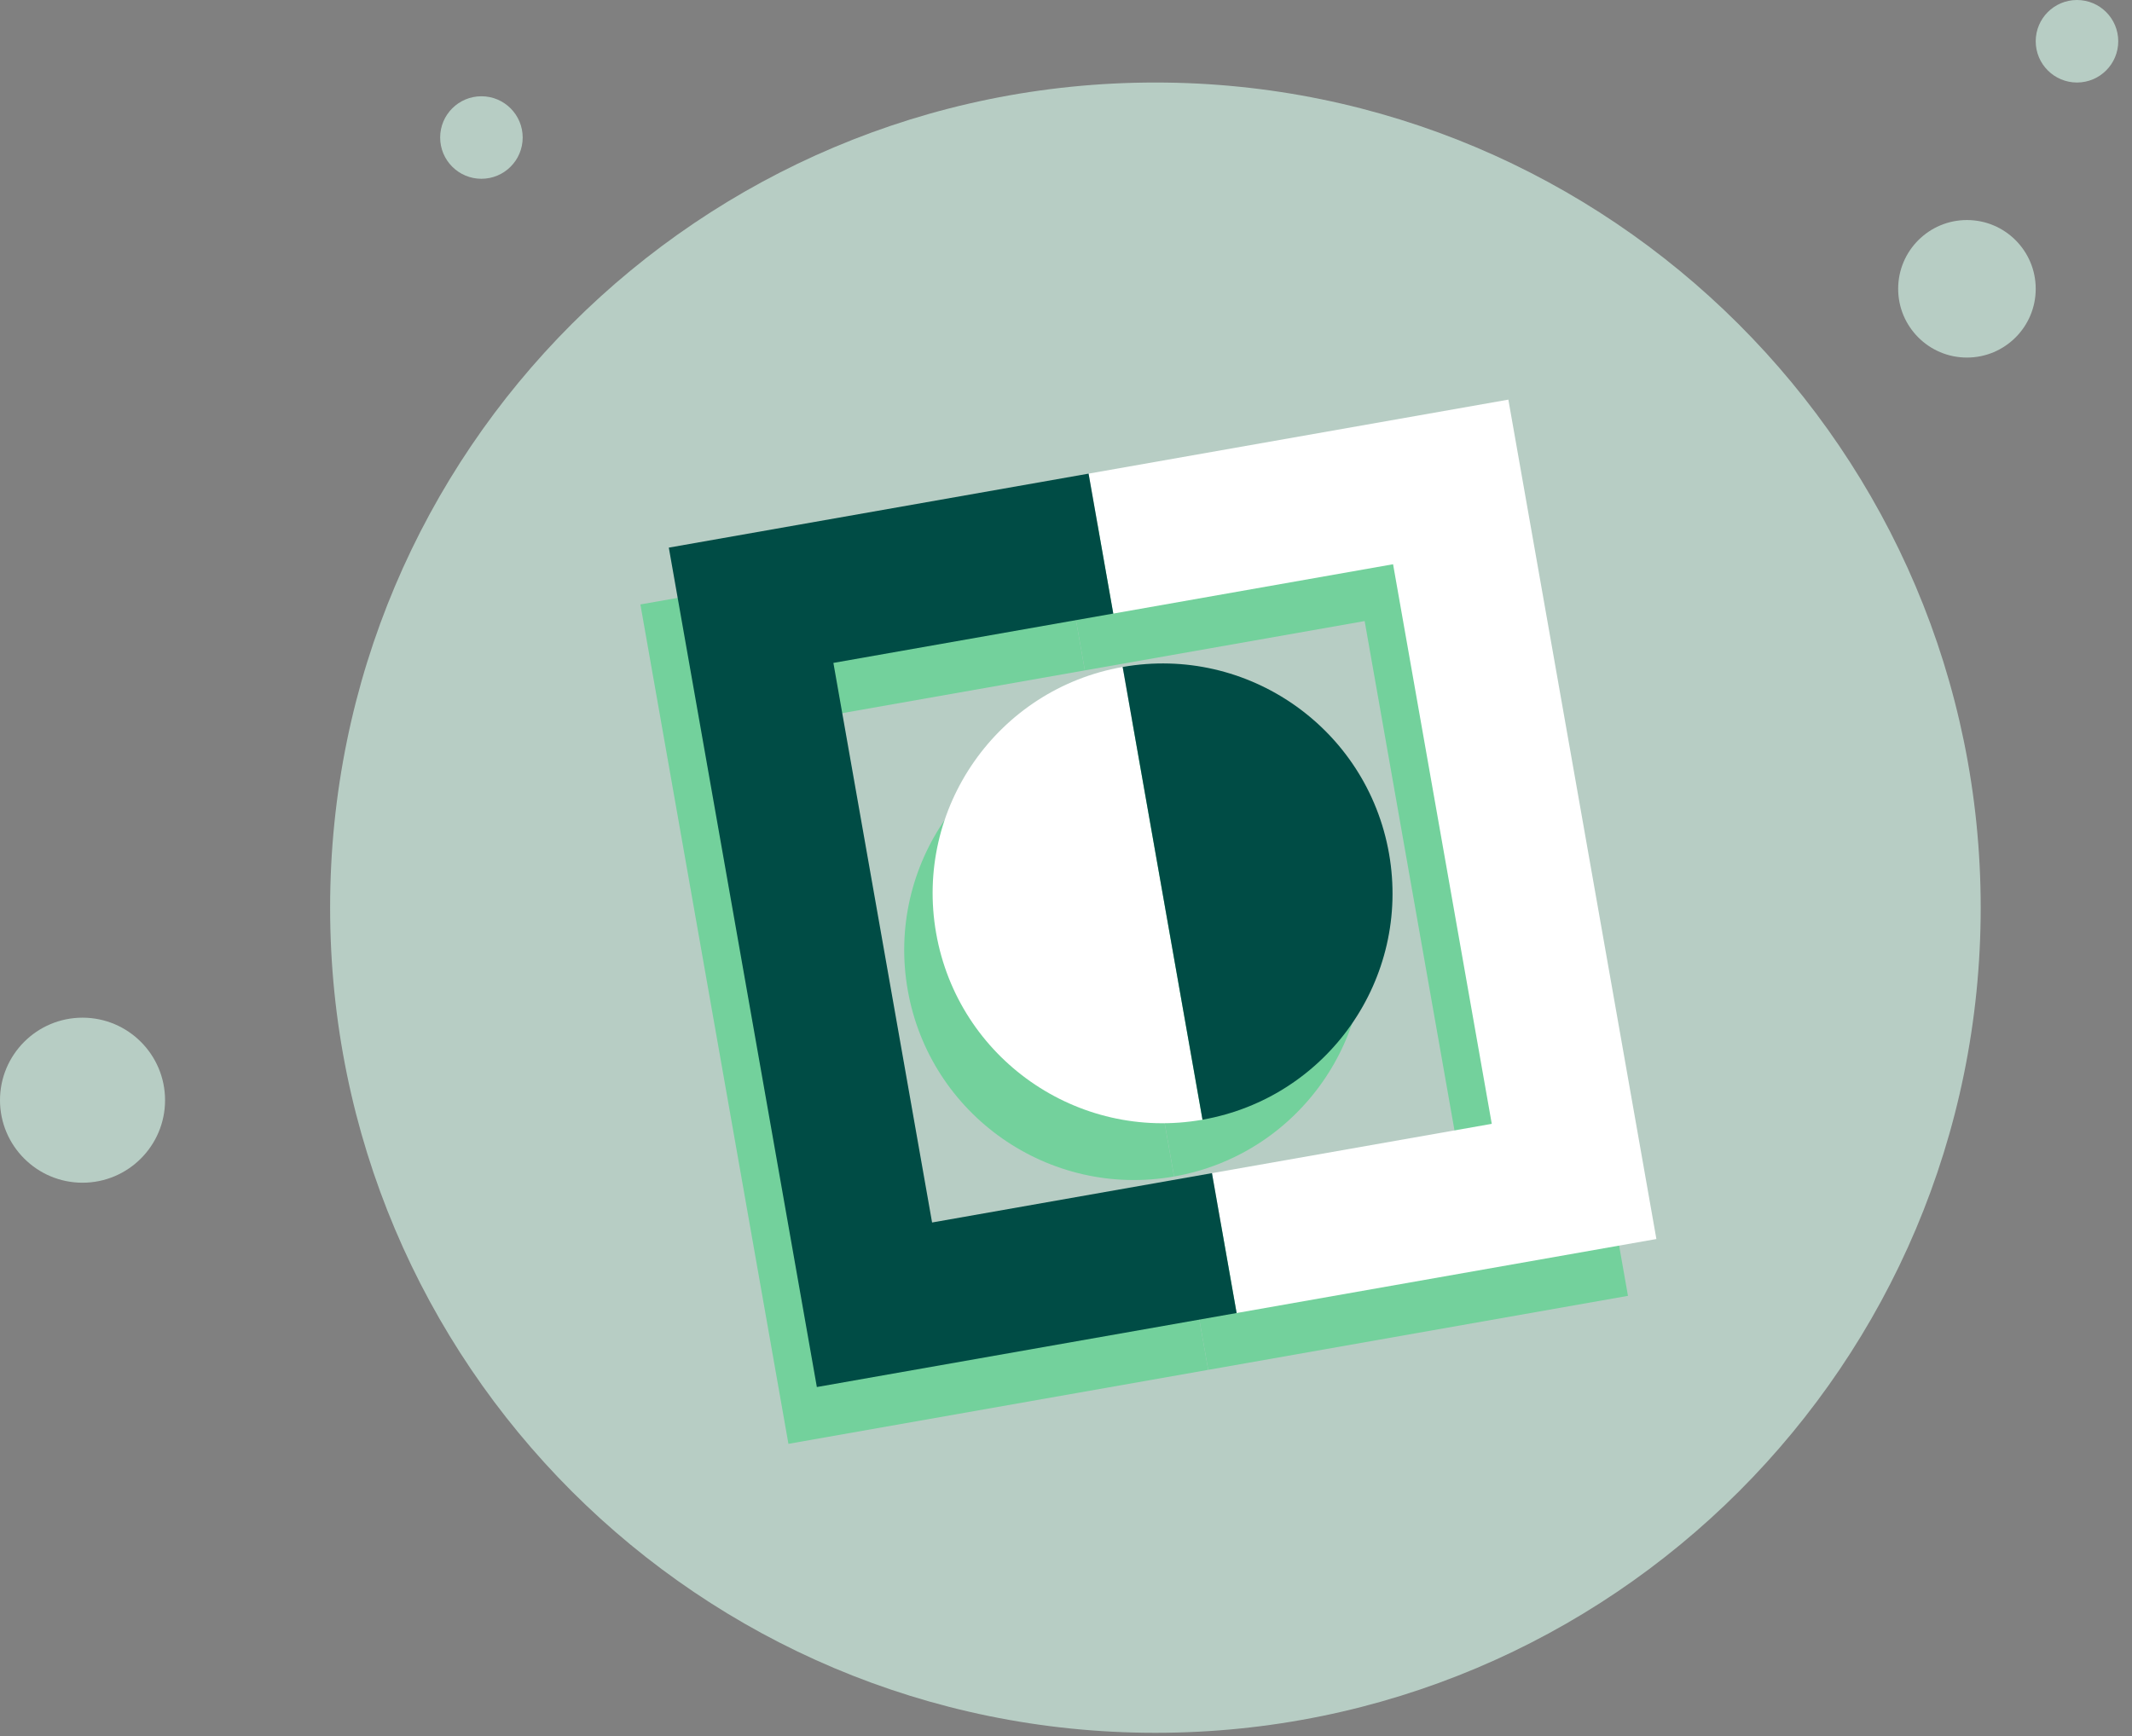 <svg width="124" height="101" viewBox="0 0 124 101" fill="none" xmlns="http://www.w3.org/2000/svg">
<rect x="0" y="0" width="124" height="101" fill="#808080" stroke="none"/>
<path d="M67.2 100.8C93.709 100.8 115.2 79.351 115.2 52.8C115.2 26.248 93.614 4.8 67.2 4.8C40.691 4.8 19.2 26.248 19.2 52.8C19.2 79.351 40.691 100.8 67.2 100.8Z" fill="#B7CDC4"/>
<g clip-path="url(#clip0_689_32188)">
<path d="M68.836 71.549L85.11 68.679L79.37 36.128L63.096 38.997L61.661 30.856L86.075 26.552L94.685 75.381L70.271 79.686L68.836 71.549Z" fill="#73D19C"/>
<path d="M52.795 57.594C54.078 64.869 61.013 69.722 68.285 68.439L63.641 42.104C56.366 43.387 51.513 50.322 52.795 57.594Z" fill="#73D19C"/>
<path d="M68.836 71.549L52.558 74.419L46.818 41.867L63.096 38.997L61.661 30.856L37.246 35.161L45.856 83.99L70.27 79.686L68.836 71.549Z" fill="#73D19C"/>
<path d="M79.133 52.95C80.416 60.225 75.559 67.157 68.287 68.439L63.644 42.103C70.919 40.821 77.851 45.678 79.133 52.95Z" fill="#73D19C"/>
</g>
<g clip-path="url(#clip1_689_32188)">
<path d="M70.489 68.244L86.763 65.375L81.023 32.823L64.749 35.693L63.314 27.552L87.728 23.247L96.338 72.076L71.924 76.381L70.489 68.244Z" fill="white"/>
<path d="M54.448 54.289C55.731 61.565 62.666 66.417 69.937 65.135L65.294 38.799C58.018 40.082 53.166 47.017 54.448 54.289Z" fill="white"/>
<path d="M70.489 68.244L54.211 71.114L48.471 38.562L64.749 35.692L63.313 27.552L38.899 31.856L47.509 80.686L71.923 76.381L70.489 68.244Z" fill="#004C45"/>
<path d="M80.786 49.645C82.069 56.92 77.212 63.852 69.94 65.134L65.296 38.799C72.572 37.516 79.503 42.373 80.786 49.645Z" fill="#004C45"/>
</g>
<path d="M114.4 20.8C116.609 20.8 118.4 19.01 118.4 16.8C118.4 14.591 116.609 12.8 114.4 12.8C112.191 12.8 110.4 14.591 110.4 16.8C110.4 19.01 112.191 20.8 114.4 20.8Z" fill="#B7CDC4"/>
<path d="M120.8 4.8C122.126 4.8 123.2 3.725 123.2 2.4C123.2 1.074 122.126 0 120.8 0C119.475 0 118.4 1.074 118.4 2.4C118.4 3.725 119.475 4.8 120.8 4.8Z" fill="#B7CDC4"/>
<path d="M28 10.4C29.326 10.4 30.4 9.326 30.4 8C30.4 6.674 29.326 5.6 28 5.6C26.675 5.6 25.6 6.674 25.6 8C25.6 9.326 26.675 10.4 28 10.4Z" fill="#B7CDC4"/>
<path d="M4.8 68.8C7.451 68.8 9.6 66.649 9.6 64C9.6 61.351 7.451 59.2 4.8 59.2C2.149 59.2 0 61.351 0 64C0 66.649 2.149 68.8 4.8 68.8Z" fill="#B7CDC4"/>
<defs>
<clipPath id="clip0_689_32188">
<rect width="52.888" height="52.888" fill="white" transform="translate(37.246 35.161) rotate(-10)"/>
</clipPath>
<clipPath id="clip1_689_32188">
<rect width="49.583" height="49.583" fill="white" transform="translate(38.899 31.856) rotate(-10)"/>
</clipPath>
</defs>
</svg>
